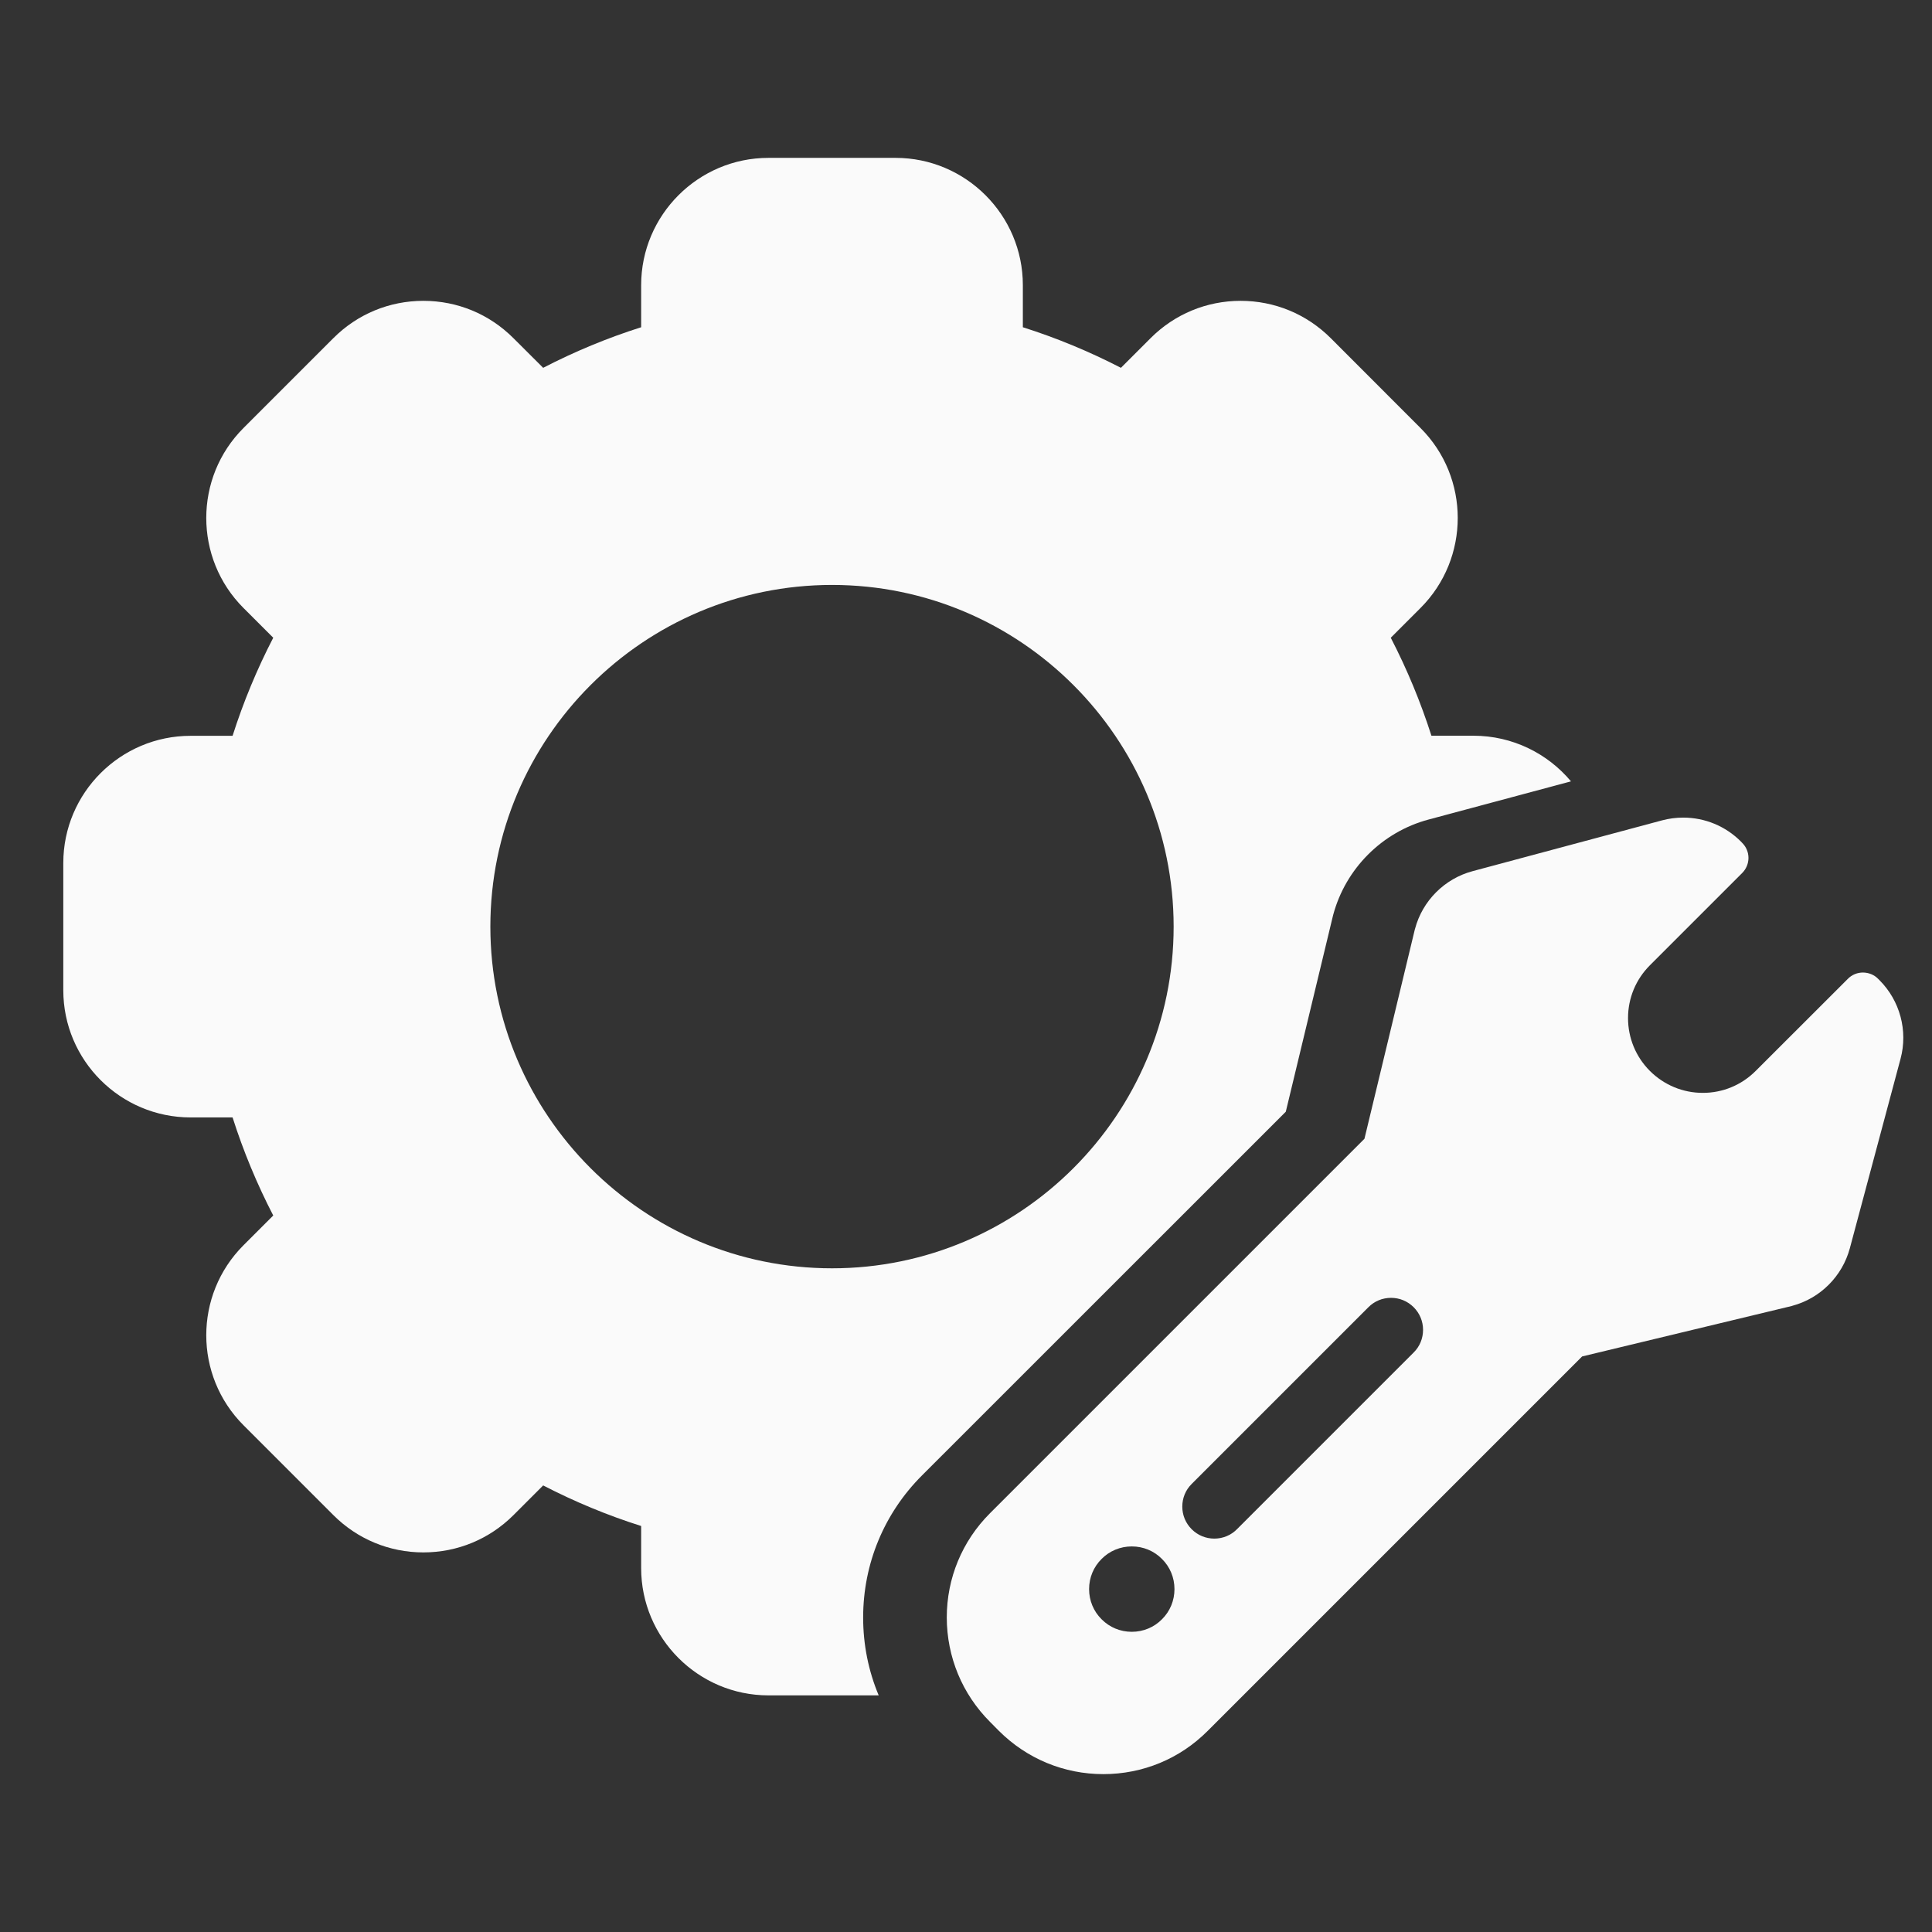 <svg width="21" height="21" viewBox="0 0 21 21" fill="none" xmlns="http://www.w3.org/2000/svg">
<rect x="0" y="0" width="21" height="21" fill="#333333" stroke="none"/>
<g clip-path="url(#clip0_1163_7333)">
<path d="M13.976 12.084L14.486 9.965C14.487 9.958 14.489 9.952 14.491 9.945C14.626 9.441 15.023 9.043 15.528 8.908L17.076 8.493C16.822 8.19 16.441 7.997 16.015 7.997H15.559C15.442 7.631 15.294 7.274 15.117 6.932L15.44 6.609C15.98 6.069 15.98 5.191 15.44 4.652L14.464 3.675C14.202 3.414 13.855 3.27 13.485 3.27C13.116 3.27 12.768 3.414 12.507 3.675L12.184 3.998C11.841 3.821 11.484 3.673 11.118 3.557V3.1C11.118 2.337 10.497 1.716 9.734 1.716H8.353C7.59 1.716 6.969 2.337 6.969 3.1V3.557C6.603 3.673 6.246 3.821 5.904 3.998L5.58 3.675C5.319 3.414 4.972 3.27 4.602 3.27C4.232 3.27 3.885 3.414 3.624 3.675L2.647 4.652C2.107 5.191 2.107 6.069 2.647 6.609L2.97 6.932C2.793 7.274 2.645 7.631 2.528 7.998H2.072C1.309 7.998 0.688 8.618 0.688 9.381V10.763C0.688 11.526 1.309 12.146 2.072 12.146H2.528C2.645 12.513 2.793 12.87 2.97 13.212L2.647 13.535C2.107 14.075 2.107 14.952 2.647 15.492L3.624 16.469C3.885 16.73 4.233 16.874 4.602 16.874C4.972 16.874 5.319 16.73 5.581 16.469L5.904 16.146C6.246 16.323 6.603 16.471 6.969 16.587V17.044C6.969 17.807 7.59 18.428 8.353 18.428H9.551C9.44 18.163 9.382 17.877 9.382 17.582C9.382 16.999 9.609 16.45 10.021 16.038L13.976 12.084ZM9.044 13.786C6.996 13.786 5.33 12.12 5.33 10.072C5.33 8.024 6.996 6.358 9.044 6.358C11.091 6.358 12.757 8.024 12.757 10.072C12.757 12.12 11.091 13.786 9.044 13.786Z" fill="#FAFAFA"/>
<path d="M20.429 10.654L20.414 10.639C20.371 10.595 20.313 10.572 20.25 10.571C20.188 10.571 20.129 10.595 20.086 10.639L19.083 11.641C18.93 11.794 18.726 11.879 18.509 11.879C18.292 11.879 18.088 11.794 17.934 11.641C17.781 11.488 17.696 11.283 17.696 11.066C17.696 10.849 17.781 10.645 17.934 10.492L18.937 9.489C18.98 9.446 19.005 9.387 19.005 9.325C19.005 9.263 18.98 9.204 18.936 9.161L18.922 9.146C18.754 8.979 18.532 8.887 18.295 8.887C18.218 8.887 18.141 8.897 18.066 8.917L16.007 9.469C15.703 9.55 15.462 9.79 15.381 10.095C15.38 10.097 15.38 10.099 15.379 10.101L14.831 12.378L10.761 16.448C10.458 16.751 10.291 17.154 10.291 17.582C10.292 18.011 10.459 18.414 10.762 18.717L10.858 18.814C11.162 19.117 11.565 19.284 11.993 19.284C12.422 19.284 12.825 19.117 13.127 18.814L17.197 14.744L19.474 14.196C19.476 14.195 19.478 14.195 19.48 14.194C19.785 14.113 20.025 13.873 20.107 13.568L20.658 11.509C20.74 11.204 20.652 10.877 20.429 10.654ZM12.63 17.601C12.543 17.689 12.426 17.737 12.302 17.737C12.178 17.737 12.061 17.689 11.974 17.601C11.886 17.514 11.838 17.397 11.838 17.273C11.838 17.149 11.886 17.032 11.974 16.945C12.061 16.857 12.178 16.809 12.302 16.809C12.426 16.809 12.543 16.857 12.63 16.945C12.718 17.032 12.766 17.149 12.766 17.273C12.766 17.397 12.718 17.514 12.63 17.601ZM15.366 14.701L13.445 16.622C13.38 16.688 13.292 16.724 13.199 16.724C13.106 16.724 13.019 16.688 12.953 16.622C12.887 16.556 12.851 16.469 12.851 16.376C12.851 16.283 12.887 16.195 12.953 16.13L14.874 14.209C14.939 14.143 15.027 14.107 15.12 14.107C15.213 14.107 15.3 14.143 15.366 14.209C15.432 14.275 15.468 14.362 15.468 14.455C15.468 14.548 15.432 14.636 15.366 14.701Z" fill="#FAFAFA"/>
</g>
<defs>
<clipPath id="clip0_1163_7333">
<rect width="20" height="20" fill="white" transform="translate(0.688 0.5)"/>
</clipPath>
</defs>
</svg>
